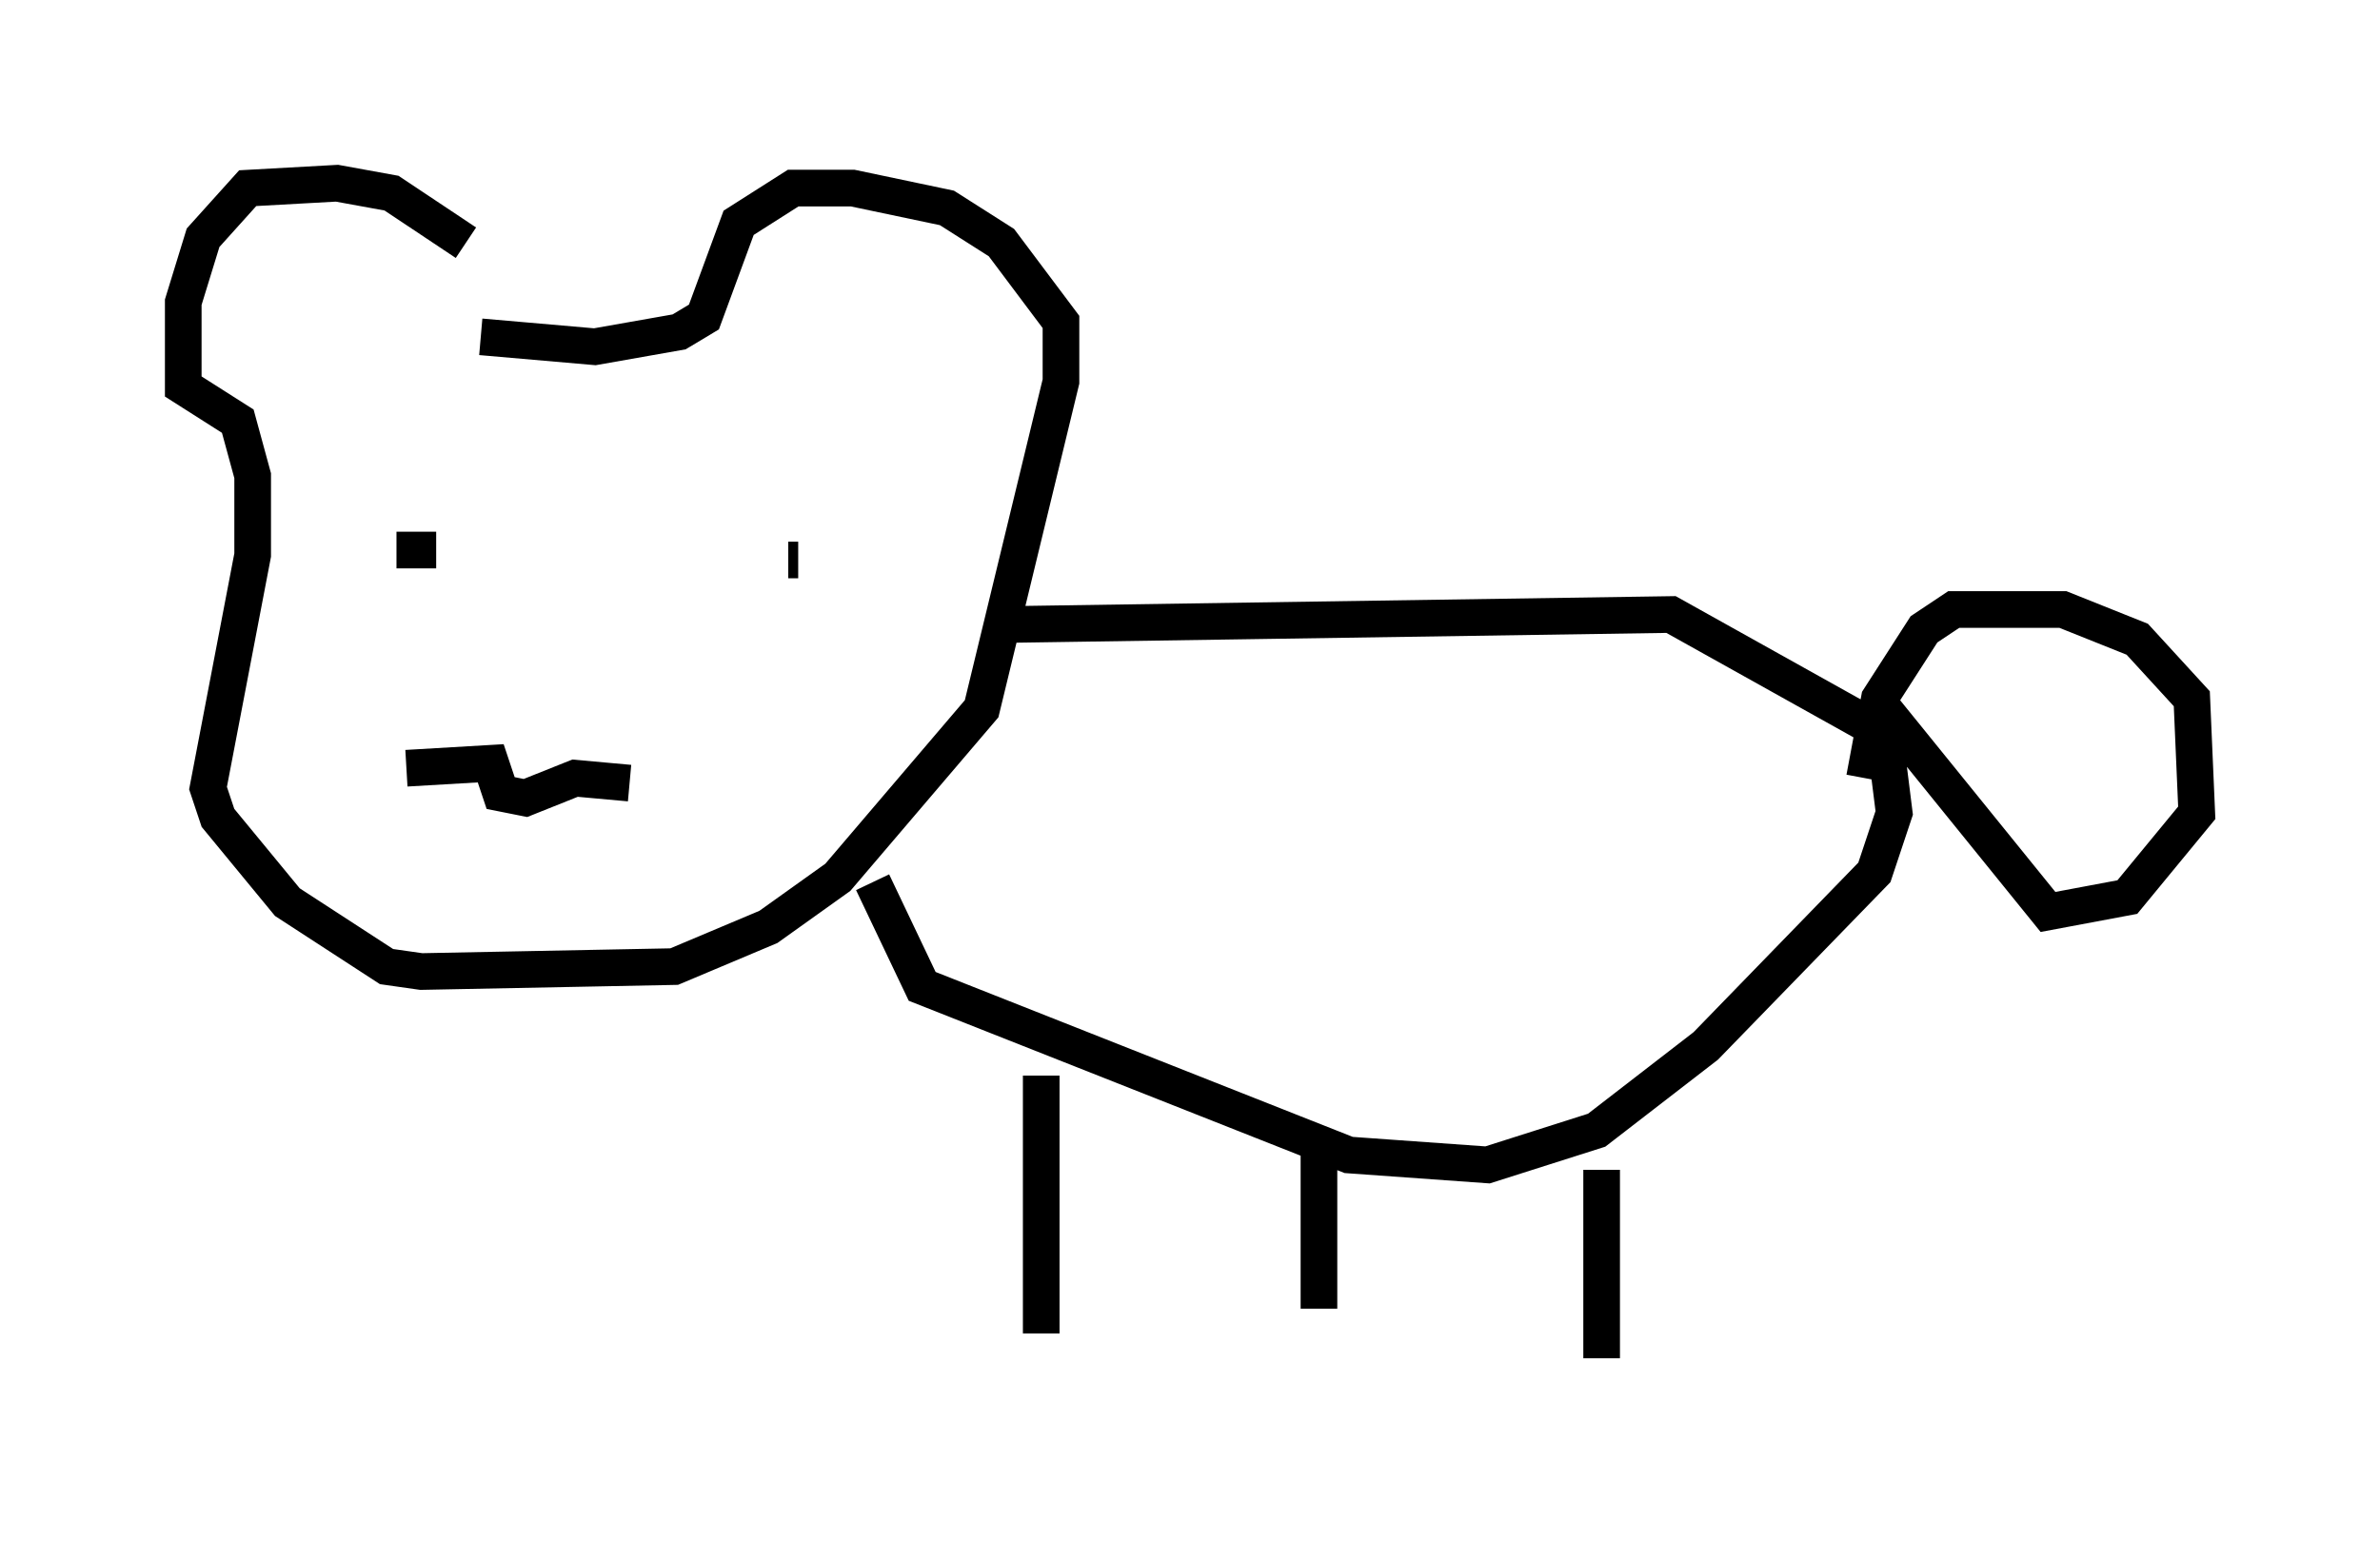<?xml version="1.0" encoding="utf-8" ?>
<svg baseProfile="full" height="42.07" version="1.1" width="64.939" xmlns="http://www.w3.org/2000/svg" xmlns:ev="http://www.w3.org/2001/xml-events" xmlns:xlink="http://www.w3.org/1999/xlink"><defs /><rect fill="white" height="42.07" width="64.939" x="0" y="0" /><path d="M13.254, 8.248 m-0.541, -1.624 l-2.03, -1.353 -1.488, -0.271 l-2.436, 0.135 -1.218, 1.353 l-0.541, 1.759 0.0, 2.3 l1.488, 0.947 0.406, 1.488 l0.0, 2.165 -1.218, 6.36 l0.271, 0.812 1.894, 2.3 l2.706, 1.759 0.947, 0.135 l6.901, -0.135 2.571, -1.083 l1.894, -1.353 3.924, -4.601 l2.165, -8.931 0.0, -1.624 l-1.624, -2.165 -1.488, -0.947 l-2.571, -0.541 -1.624, 0.0 l-1.488, 0.947 -0.947, 2.571 l-0.677, 0.406 -2.3, 0.406 l-3.112, -0.271 m-2.3, 5.819 l1.083, 0.0 m9.607, 0.271 l0.271, 0.0 m-10.69, 5.683 l2.3, -0.135 0.271, 0.812 l0.677, 0.135 1.353, -0.541 l1.488, 0.135 m10.419, -4.33 l17.997, -0.271 5.819, 3.248 l0.271, 2.165 -0.541, 1.624 l-4.601, 4.736 -2.977, 2.3 l-2.977, 0.947 -3.789, -0.271 l-11.637, -4.601 -1.353, -2.842 m4.601, 5.277 l0.0, 7.036 m7.578, -5.277 l0.0, 4.601 m7.713, -3.789 l0.0, 5.142 m7.578, -17.862 l4.601, 5.683 2.165, -0.406 l1.894, -2.3 -0.135, -3.112 l-1.488, -1.624 -2.03, -0.812 l-2.977, 0.0 -0.812, 0.541 l-1.218, 1.894 -0.406, 2.165 " fill="none" stroke="black" stroke-width="1" /></svg>